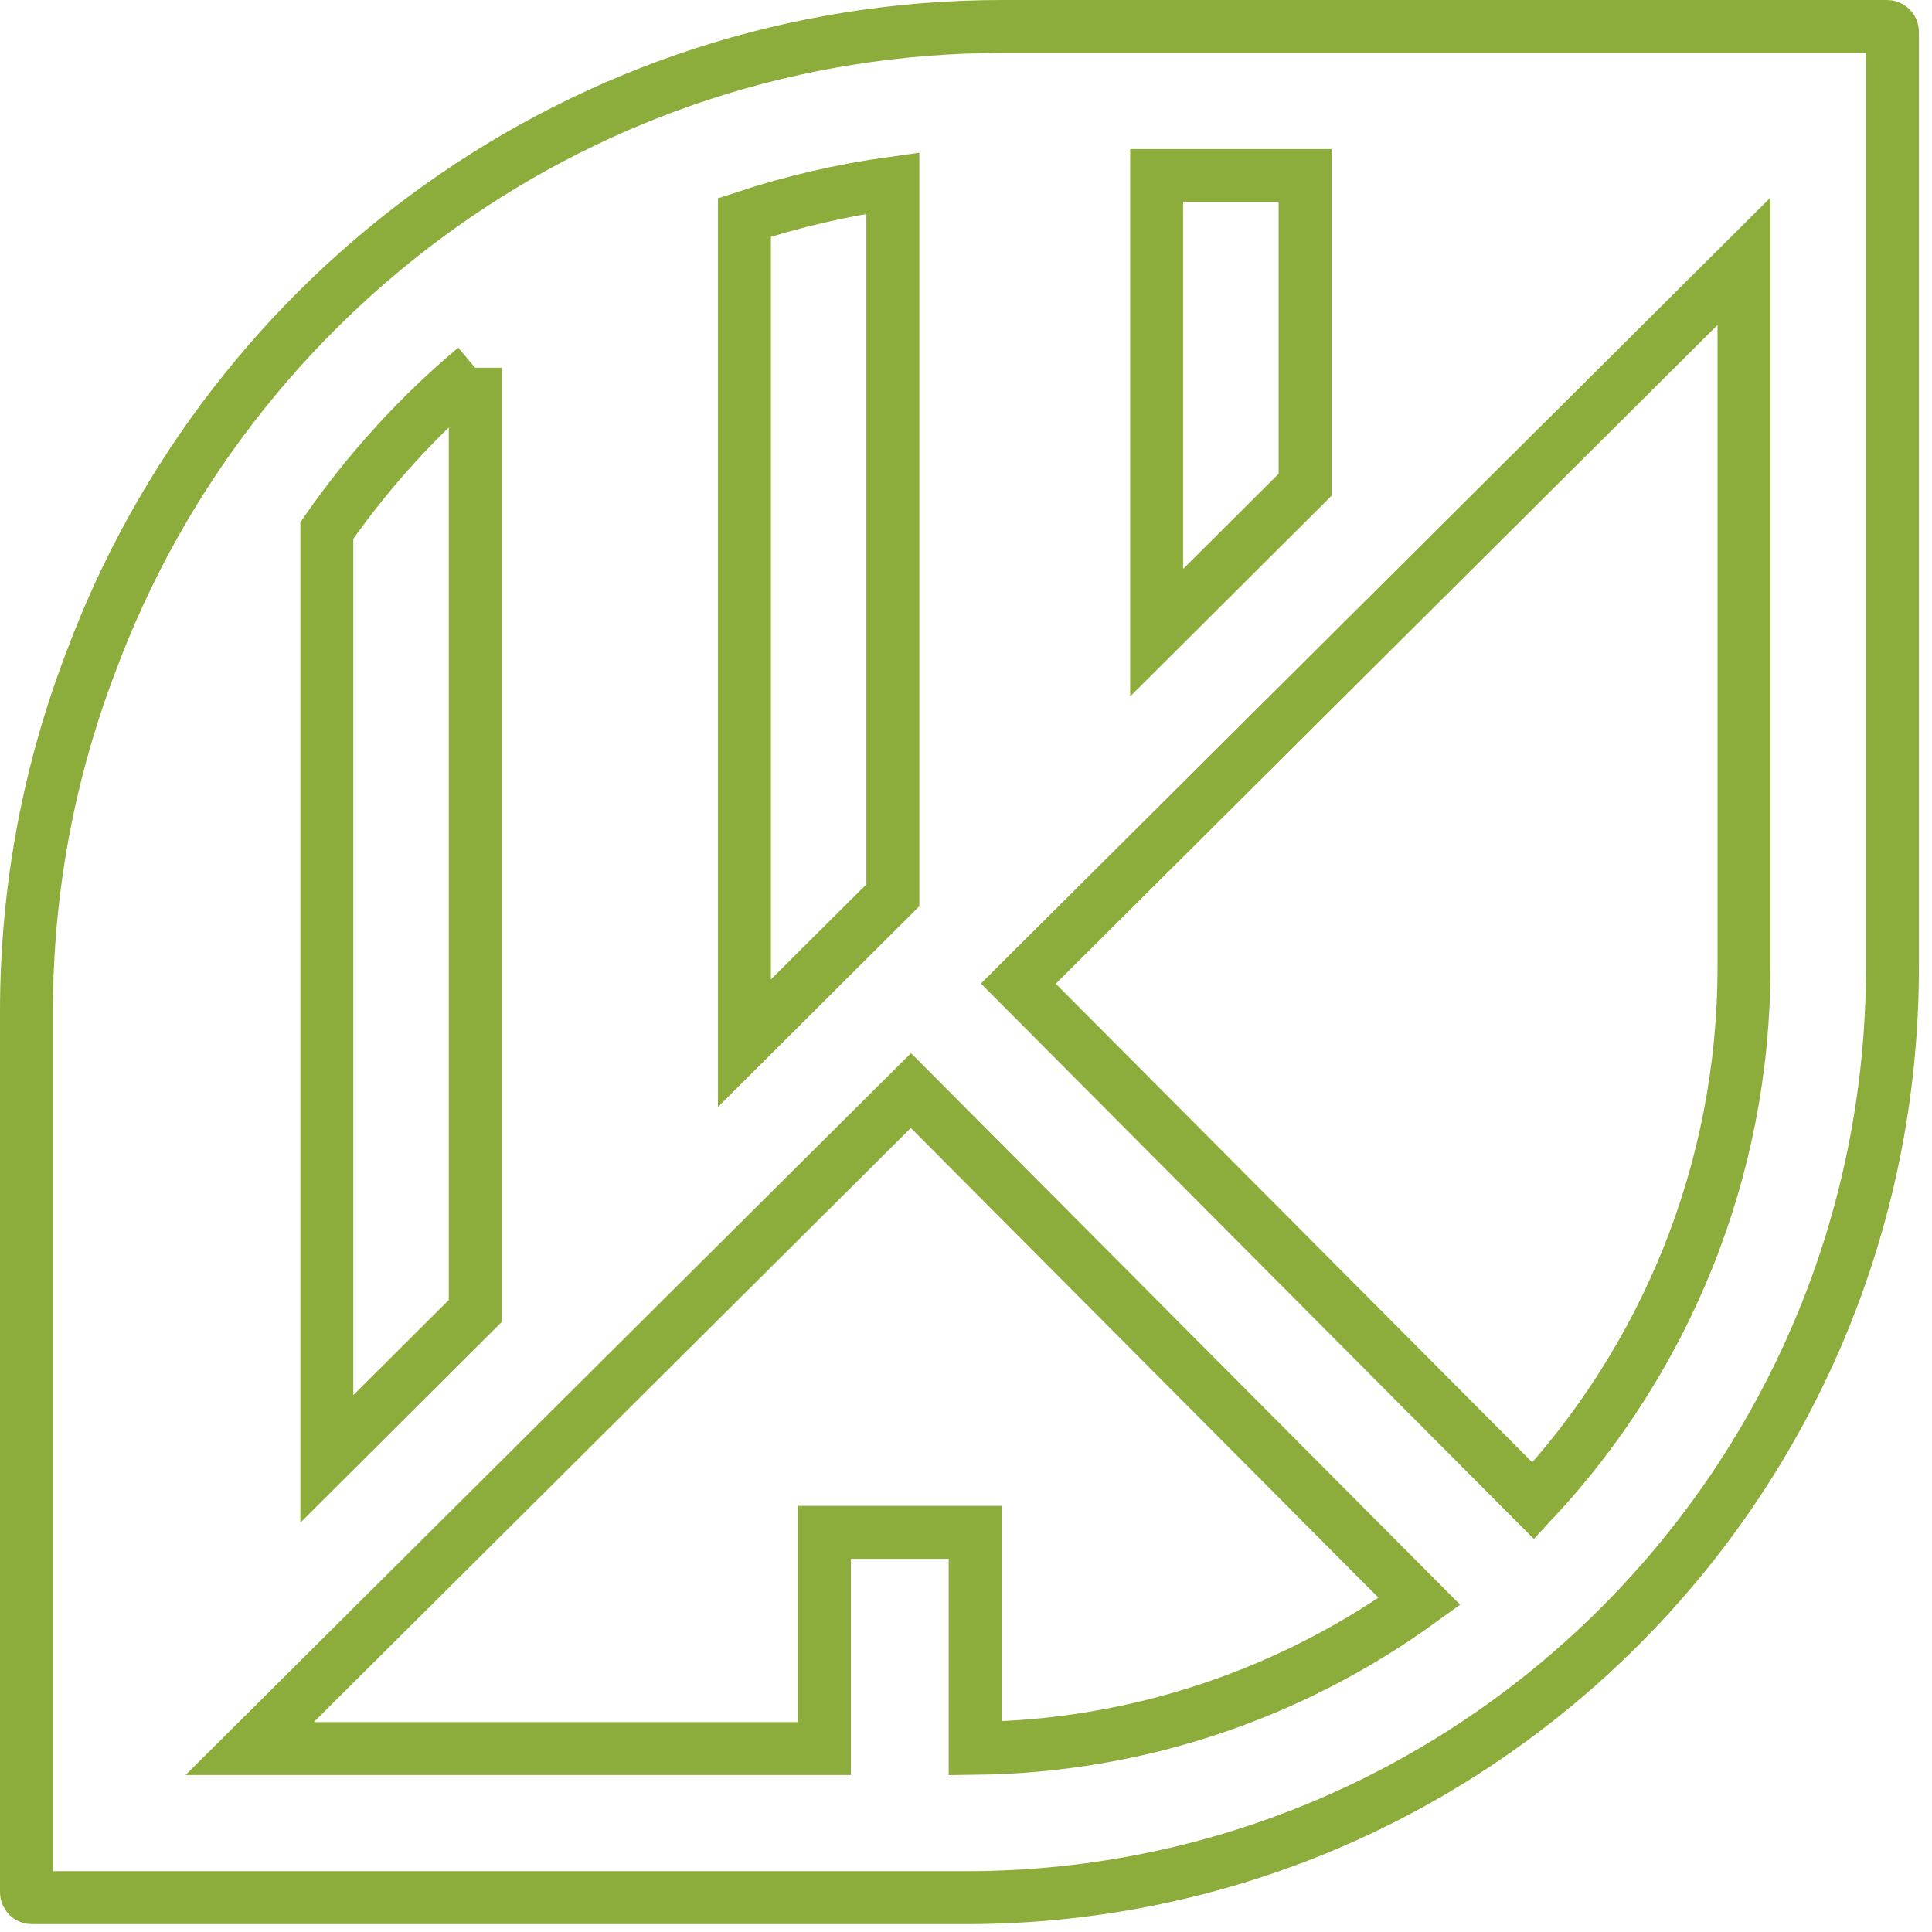 <svg width="73" height="73" viewBox="0 0 73 73" fill="none" xmlns="http://www.w3.org/2000/svg">
<path d="M71.302 1H37.883C22.113 1 8.664 10.976 3.445 24.983C1.868 29.094 1 33.553 1 38.216V71.489C1 71.614 1.089 71.703 1.204 71.703H36.492C55.833 71.703 71.506 55.96 71.506 36.534V1.205C71.506 1.098 71.417 1 71.302 1ZM31.15 57.9V66.069H9.434L34.419 41.206L53.636 60.508C48.896 63.934 43.11 65.989 36.846 66.061V57.9H31.15ZM33.737 33.828L28.128 39.417V8.217C29.936 7.621 31.805 7.185 33.737 6.918V33.819V33.828ZM43.704 23.906V6.633H49.312V18.317L43.704 23.906ZM17.957 13.895V49.535L12.349 55.124V20.044C13.944 17.757 15.831 15.683 17.957 13.903V13.895ZM57.932 56.708L38.477 37.166L65.897 9.872V36.525C65.897 44.32 62.867 51.422 57.932 56.708Z" stroke="#8CAD3C" stroke-width="2"/>
</svg>
